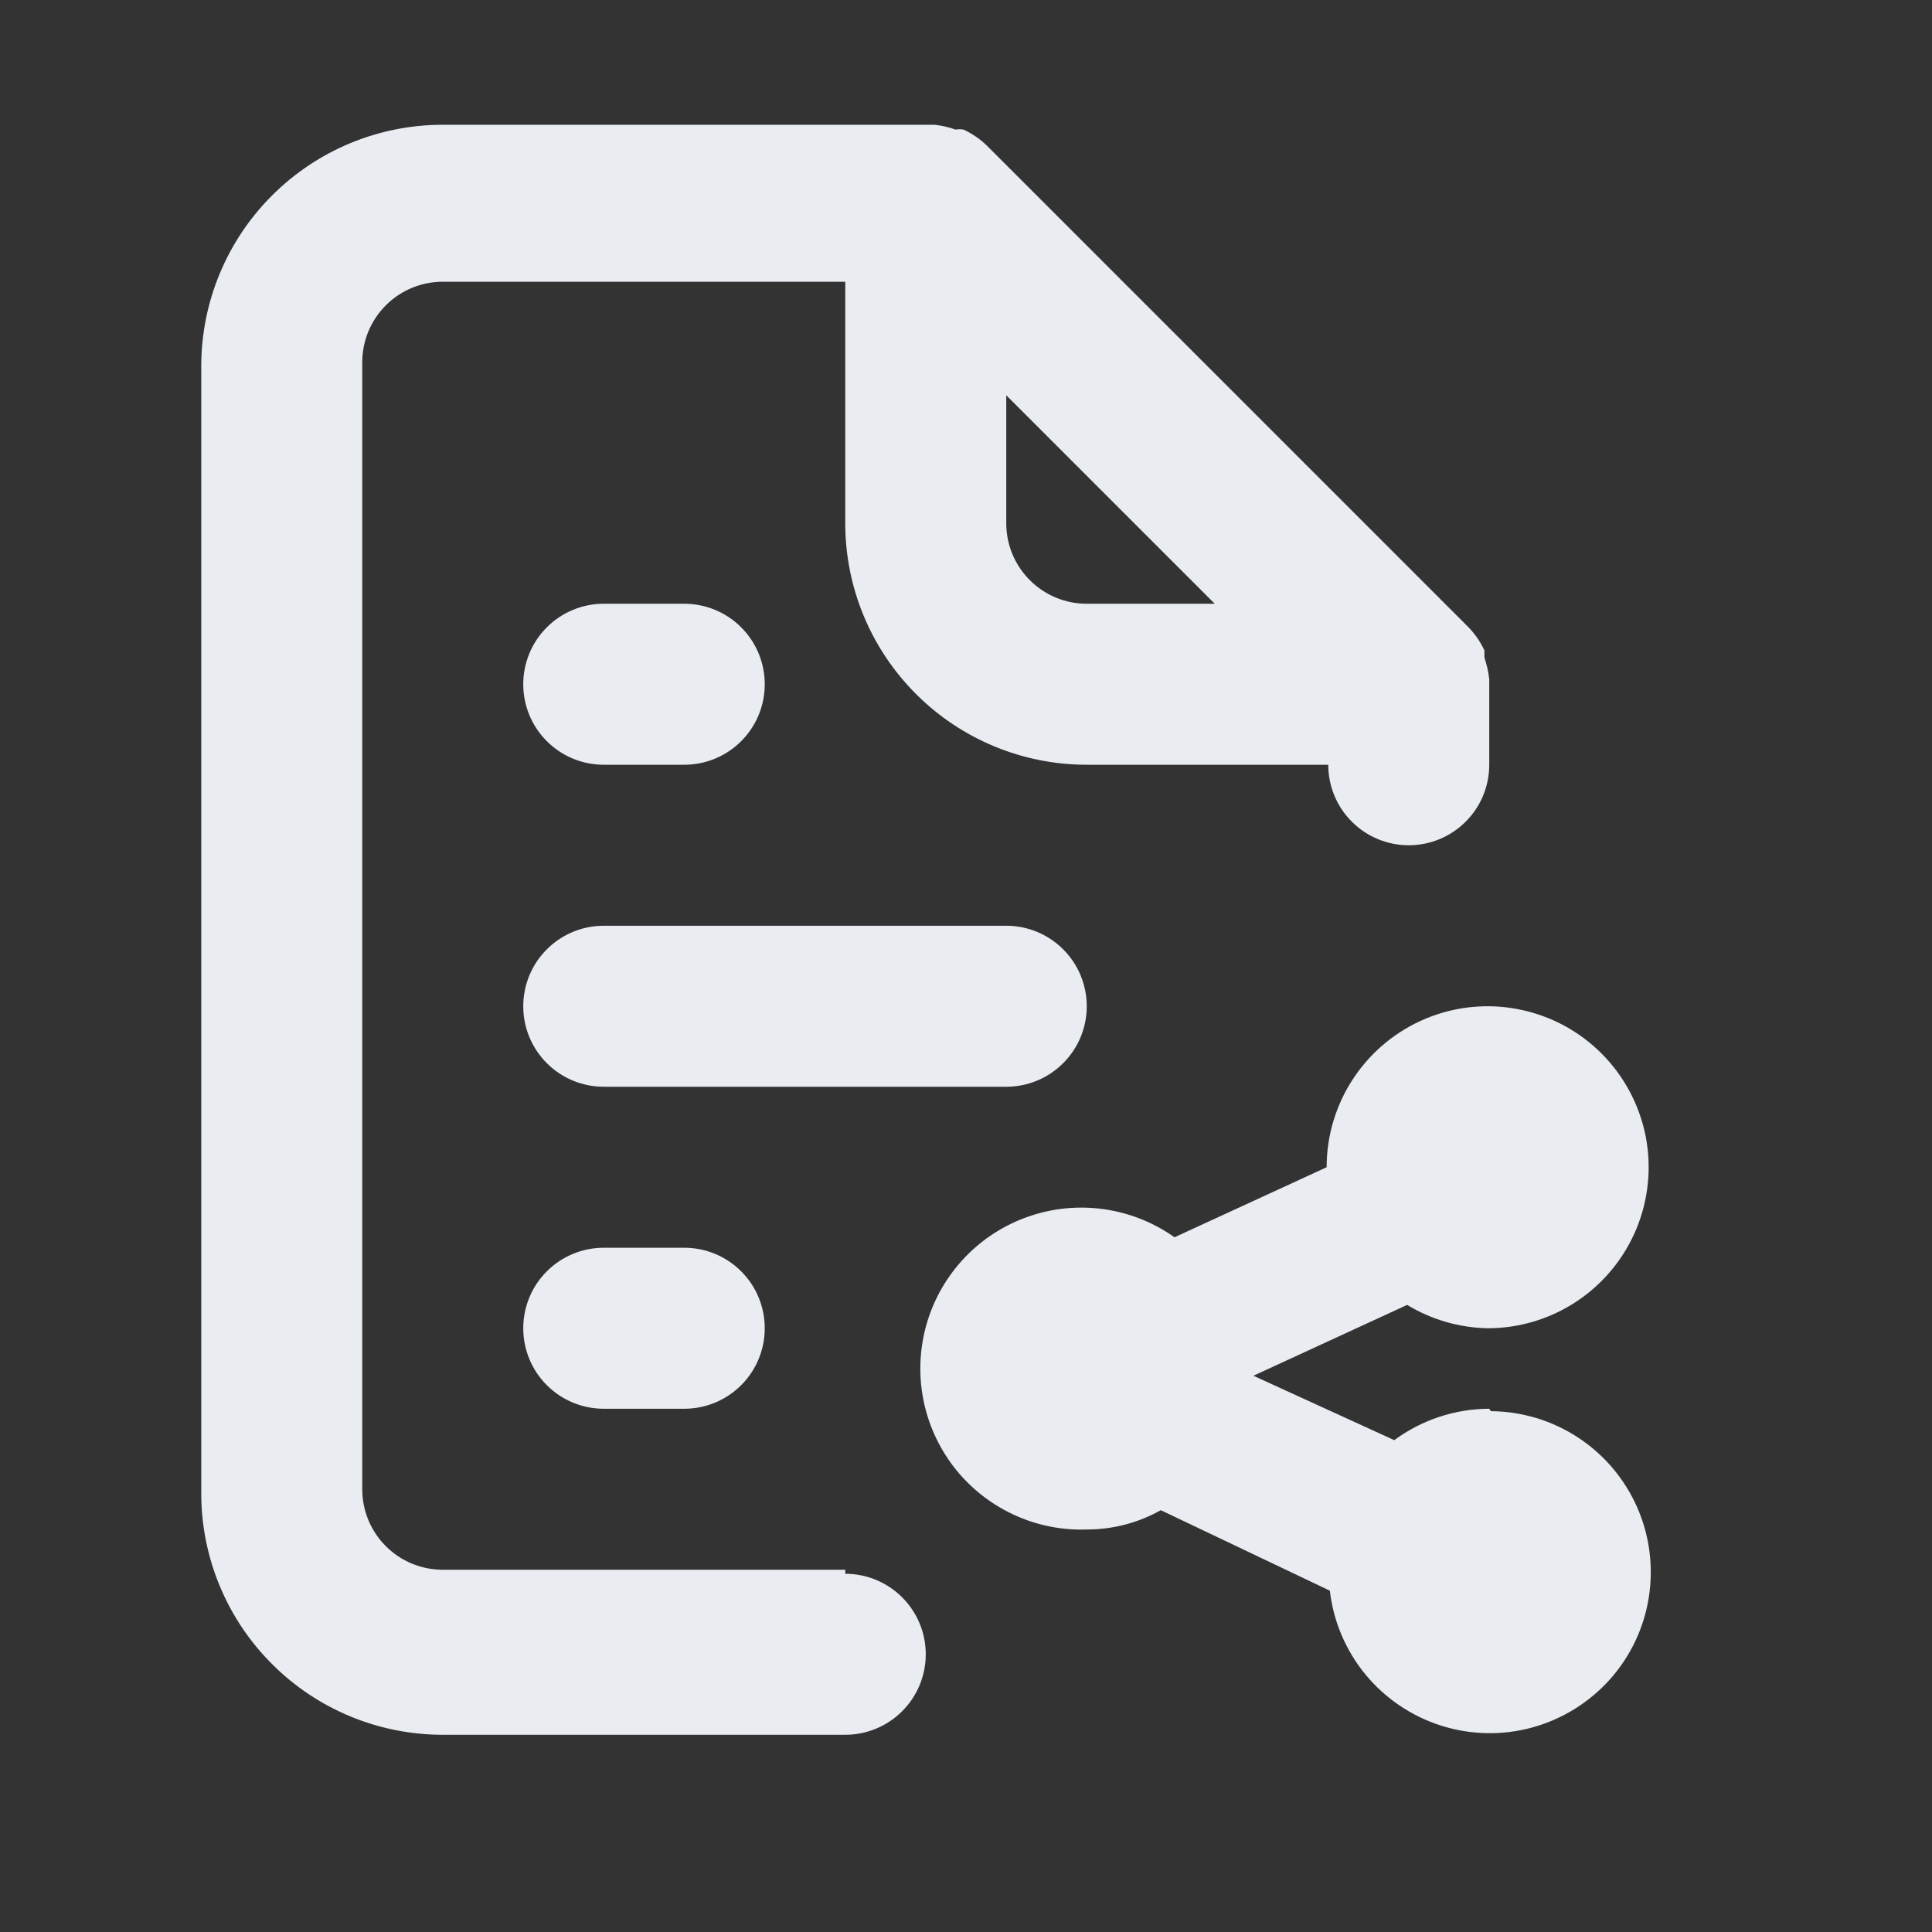 <svg width="24" height="24" viewBox="0 0 24 24" fill="none" xmlns="http://www.w3.org/2000/svg">
<rect x="0" y="0" width="24" height="24" fill="#333333" stroke="none"/>
<path d="M13.5 12.5C13.5 12.235 13.395 11.98 13.207 11.793C13.02 11.605 12.765 11.5 12.5 11.5H7.5C7.235 11.5 6.98 11.605 6.793 11.793C6.605 11.98 6.5 12.235 6.5 12.5C6.5 12.765 6.605 13.02 6.793 13.207C6.98 13.395 7.235 13.5 7.5 13.5H12.5C12.765 13.5 13.02 13.395 13.207 13.207C13.395 13.02 13.5 12.765 13.5 12.5ZM18.5 17.5C18.075 17.501 17.662 17.638 17.32 17.89L15.57 17.09L17.48 16.21C17.782 16.393 18.127 16.493 18.48 16.5C18.876 16.5 19.262 16.383 19.591 16.163C19.92 15.943 20.176 15.631 20.328 15.265C20.479 14.9 20.519 14.498 20.442 14.11C20.364 13.722 20.174 13.366 19.894 13.086C19.614 12.806 19.258 12.616 18.87 12.539C18.482 12.461 18.08 12.501 17.715 12.652C17.349 12.804 17.037 13.06 16.817 13.389C16.597 13.718 16.48 14.104 16.48 14.5L14.59 15.37C14.331 15.186 14.032 15.067 13.718 15.022C13.403 14.976 13.083 15.007 12.783 15.11C12.482 15.213 12.211 15.386 11.991 15.615C11.771 15.844 11.608 16.122 11.517 16.426C11.426 16.73 11.408 17.052 11.466 17.364C11.523 17.676 11.655 17.97 11.848 18.222C12.042 18.473 12.293 18.675 12.58 18.81C12.867 18.946 13.183 19.011 13.5 19C13.822 19 14.139 18.918 14.42 18.76L16.52 19.76C16.564 20.143 16.718 20.504 16.963 20.802C17.208 21.099 17.534 21.319 17.901 21.436C18.268 21.553 18.661 21.561 19.032 21.46C19.404 21.358 19.738 21.152 19.996 20.865C20.253 20.579 20.422 20.224 20.482 19.843C20.542 19.463 20.492 19.073 20.336 18.721C20.18 18.369 19.926 18.069 19.604 17.858C19.281 17.646 18.905 17.533 18.52 17.53L18.5 17.5ZM10.5 19.5H5.5C5.235 19.5 4.98 19.395 4.793 19.207C4.605 19.02 4.5 18.765 4.5 18.5V4.5C4.5 4.235 4.605 3.98 4.793 3.793C4.98 3.605 5.235 3.5 5.5 3.5H10.5V6.5C10.5 7.296 10.816 8.059 11.379 8.621C11.941 9.184 12.704 9.5 13.5 9.5H16.5C16.5 9.765 16.605 10.02 16.793 10.207C16.98 10.395 17.235 10.5 17.5 10.5C17.765 10.5 18.02 10.395 18.207 10.207C18.395 10.02 18.5 9.765 18.5 9.5V8.5C18.5 8.5 18.5 8.5 18.5 8.44C18.49 8.348 18.47 8.258 18.44 8.17V8.08C18.392 7.977 18.328 7.883 18.25 7.8V7.8L12.25 1.8C12.167 1.722 12.073 1.658 11.97 1.61C11.937 1.604 11.903 1.604 11.87 1.61C11.786 1.58 11.699 1.559 11.61 1.55H5.5C4.704 1.55 3.941 1.866 3.379 2.429C2.816 2.991 2.5 3.754 2.5 4.55V18.55C2.5 19.346 2.816 20.109 3.379 20.671C3.941 21.234 4.704 21.55 5.5 21.55H10.5C10.765 21.55 11.02 21.445 11.207 21.257C11.395 21.07 11.5 20.815 11.5 20.55C11.5 20.285 11.395 20.03 11.207 19.843C11.02 19.655 10.765 19.55 10.5 19.55V19.5ZM12.5 4.91L15.09 7.5H13.5C13.235 7.5 12.98 7.395 12.793 7.207C12.605 7.02 12.5 6.765 12.5 6.5V4.91ZM7.5 15.5C7.235 15.5 6.98 15.605 6.793 15.793C6.605 15.98 6.5 16.235 6.5 16.5C6.5 16.765 6.605 17.02 6.793 17.207C6.98 17.395 7.235 17.5 7.5 17.5H8.5C8.765 17.5 9.02 17.395 9.207 17.207C9.395 17.02 9.5 16.765 9.5 16.5C9.5 16.235 9.395 15.98 9.207 15.793C9.02 15.605 8.765 15.5 8.5 15.5H7.5ZM7.5 9.5H8.5C8.765 9.5 9.02 9.395 9.207 9.207C9.395 9.02 9.5 8.765 9.5 8.5C9.5 8.235 9.395 7.98 9.207 7.793C9.02 7.605 8.765 7.5 8.5 7.5H7.5C7.235 7.5 6.98 7.605 6.793 7.793C6.605 7.98 6.5 8.235 6.5 8.5C6.5 8.765 6.605 9.02 6.793 9.207C6.98 9.395 7.235 9.5 7.5 9.5Z" fill="#E9EDF2"/>
</svg>
